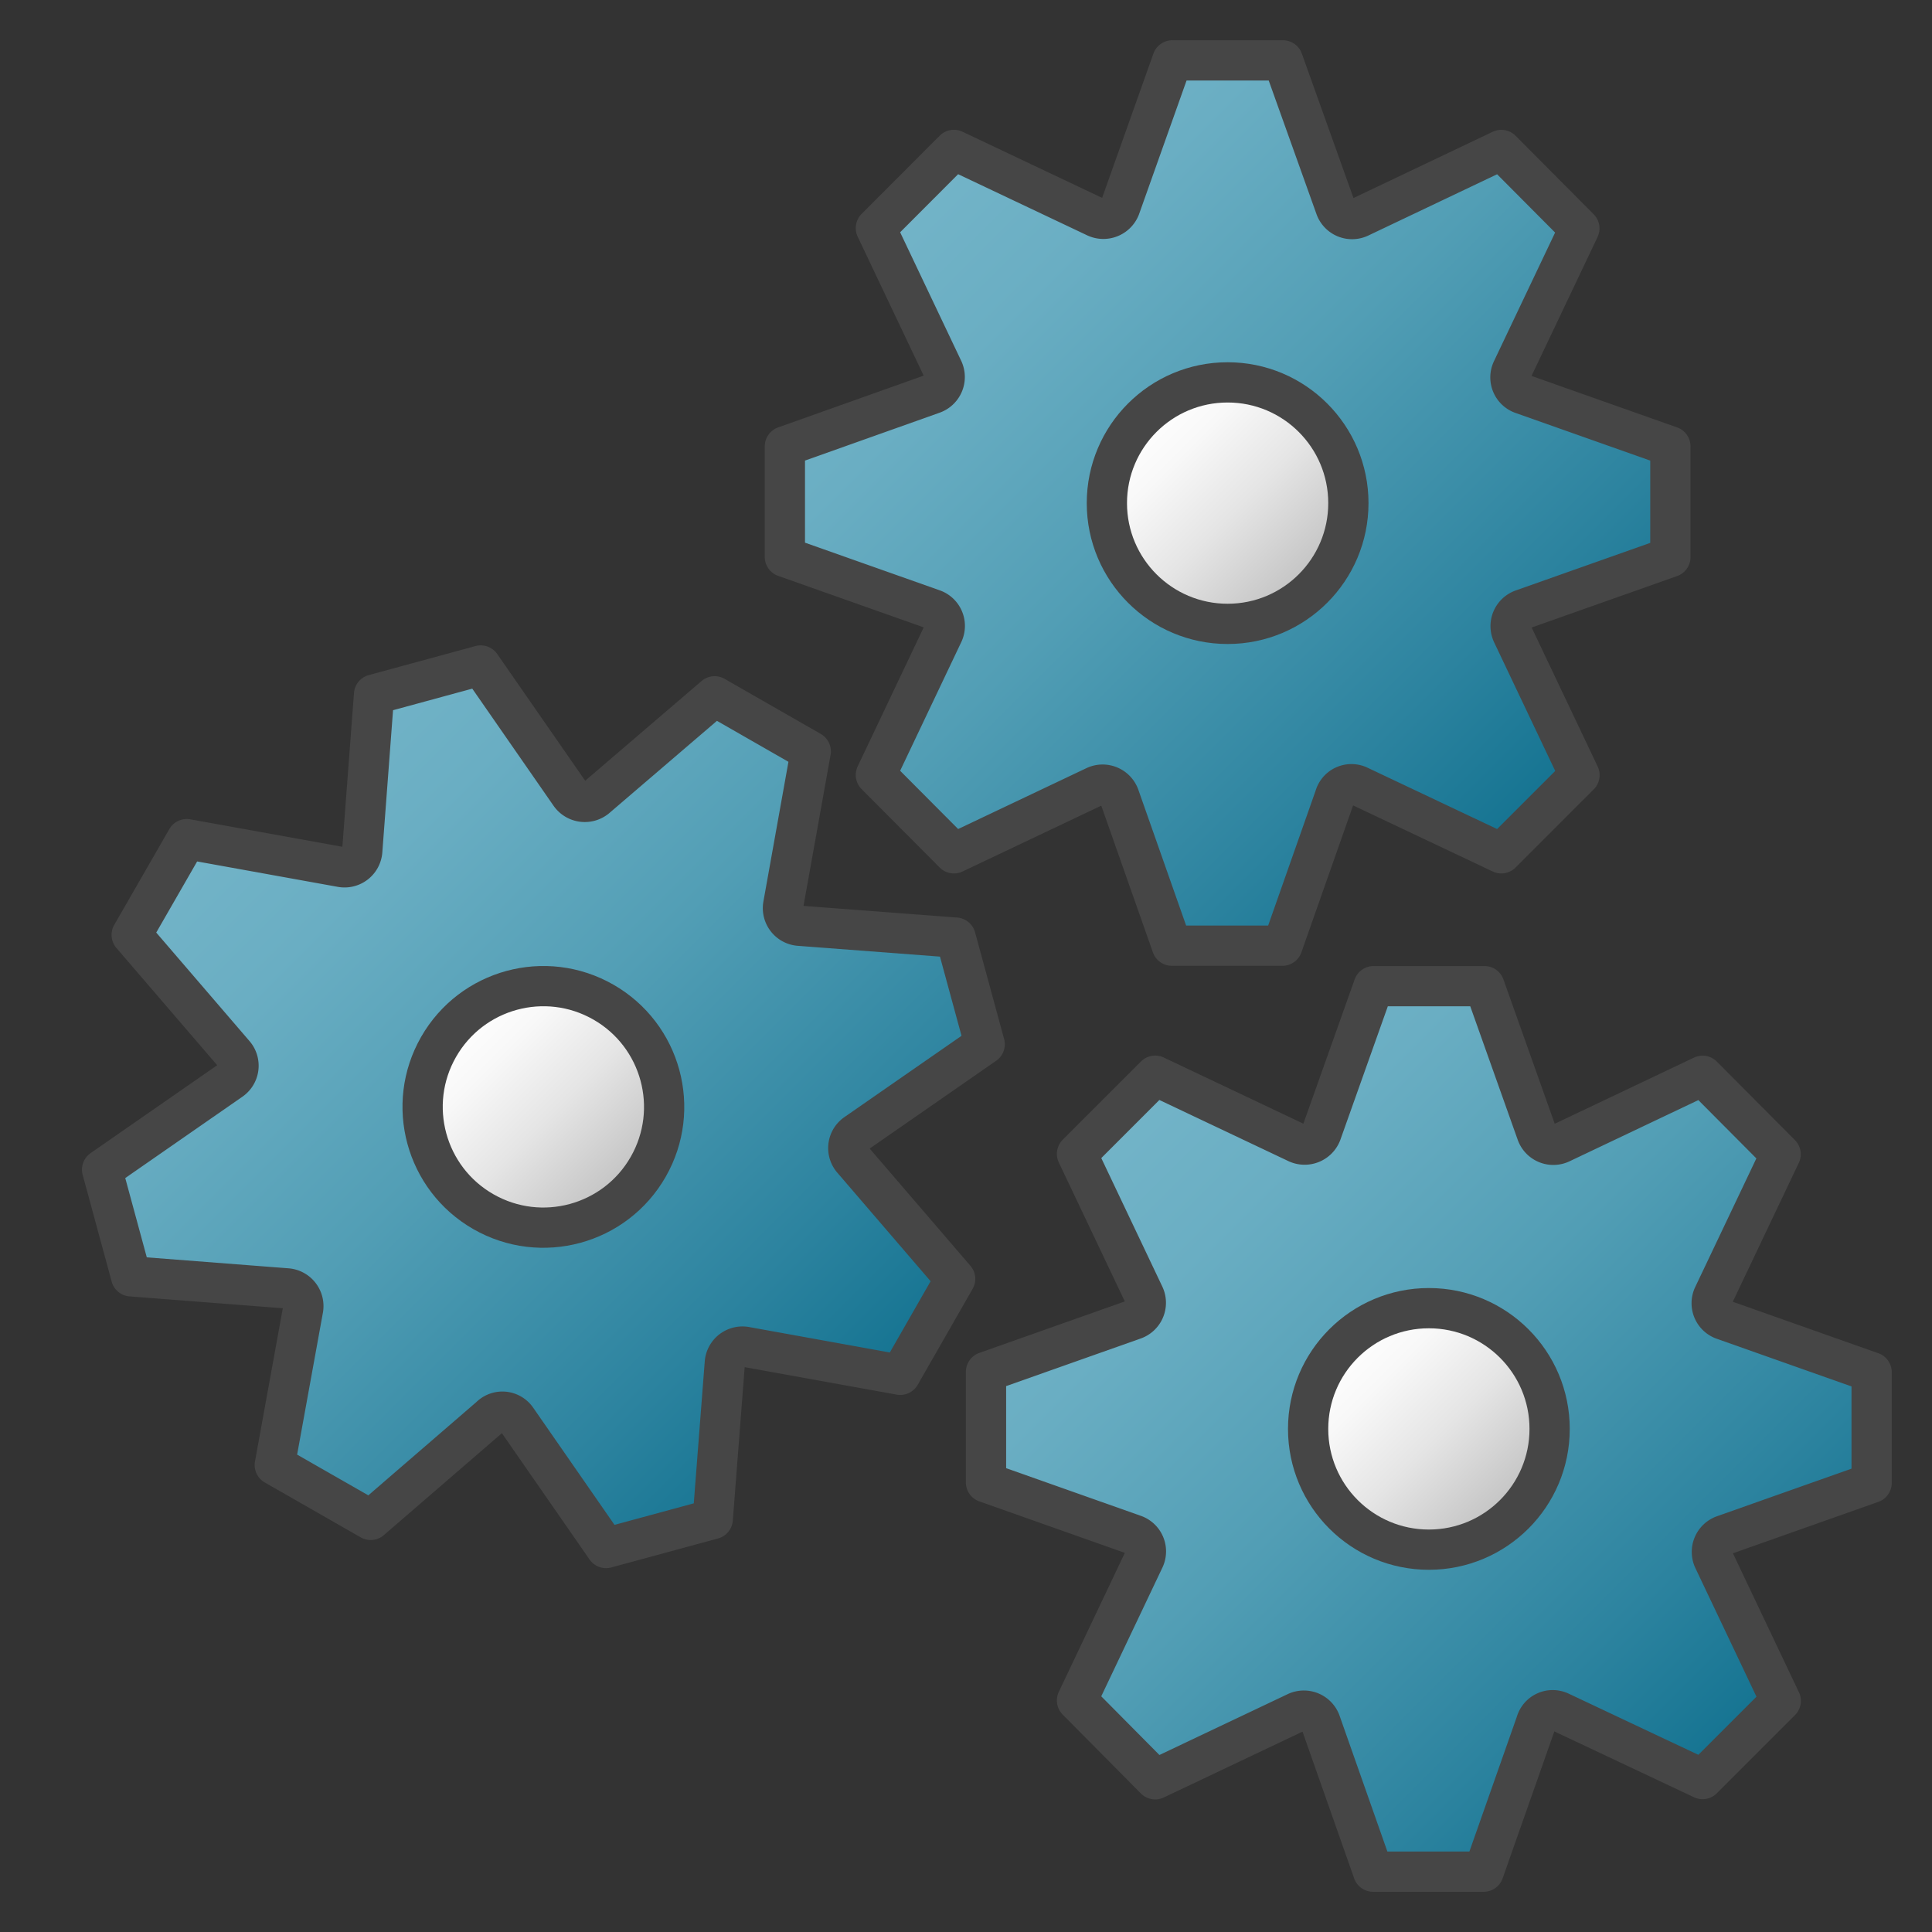 <svg id="Layer_1" data-name="Layer 1" xmlns="http://www.w3.org/2000/svg" xmlns:xlink="http://www.w3.org/1999/xlink" viewBox="0 0 48 48">
    <rect x="0" y="0" width="48" height="48" fill="#333333" stroke="none"/>
    <linearGradient id="Dark_Blue_Grad" data-name="Dark Blue Grad" x1="2.039" y1="25.414" x2="23.219" y2="31.175" gradientTransform="translate(16.57 -3.305) rotate(29.786)" gradientUnits="userSpaceOnUse">
      <stop offset="0" stop-color="#73b4c8"/>
      <stop offset="0.175" stop-color="#6aaec3"/>
      <stop offset="0.457" stop-color="#529eb5"/>
      <stop offset="0.809" stop-color="#2c839f"/>
      <stop offset="1" stop-color="#147391"/>
    </linearGradient>
    <linearGradient id="Dark_Blue_Grad-2" x1="27.731" y1="27.698" x2="43.267" y2="43.234" gradientTransform="matrix(1, 0, 0, 1, 0, 0)" xlink:href="#Dark_Blue_Grad"/>
    <linearGradient id="Dark_Blue_Grad-3" x1="22.731" y1="4.696" x2="38.267" y2="20.232" gradientTransform="matrix(1, 0, 0, 1, 0, 0)" xlink:href="#Dark_Blue_Grad"/>
    <linearGradient id="paper_gradient" data-name="paper gradient" x1="28.38" y1="10.38" x2="32.62" y2="14.62" gradientUnits="userSpaceOnUse">
      <stop offset="0" stop-color="#fff"/>
      <stop offset="0.221" stop-color="#f8f8f8"/>
      <stop offset="0.541" stop-color="#e5e5e5"/>
      <stop offset="0.92" stop-color="#c6c6c6"/>
      <stop offset="1" stop-color="#bebebe"/>
    </linearGradient>
    <linearGradient id="paper_gradient-2" x1="9.743" y1="27.473" x2="15.533" y2="29.048" gradientTransform="translate(41.761 14.862) rotate(90)" xlink:href="#paper_gradient"/>
    <linearGradient id="paper_gradient-3" x1="33.38" y1="33.381" x2="37.621" y2="37.622" xlink:href="#paper_gradient"/>
  <path d="M18.528,33.463l3.838.694,1.364-2.383-2.542-2.958a.436.436,0,0,1,.076-.651l3.2-2.221-.721-2.649L19.858,23a.439.439,0,0,1-.4-.51l.685-3.822L17.755,17.3l-2.948,2.526a.446.446,0,0,1-.643-.092l-2.221-3.2-2.65.721L9,21.141a.441.441,0,0,1-.522.4l-3.838-.693L3.272,23.227l2.542,2.958a.437.437,0,0,1-.077.652l-3.2,2.222.72,2.651,3.88.3a.442.442,0,0,1,.39.534l-.7,3.854L9.21,37.761,12.176,35.2a.43.43,0,0,1,.661.06l2.221,3.2,2.65-.72.3-3.881A.44.44,0,0,1,18.528,33.463Z" stroke="#464646" stroke-linecap="round" stroke-linejoin="round" fill="url(#Dark_Blue_Grad)"/>
  <path d="M42.825,38.142l3.675-1.3V34.092l-3.675-1.3a.436.436,0,0,1-.257-.6l1.671-3.515L42.3,26.728,38.781,28.4a.439.439,0,0,1-.6-.242l-1.3-3.657H34.127l-1.3,3.657a.446.446,0,0,1-.6.239L28.7,26.726l-1.942,1.942,1.67,3.516a.441.441,0,0,1-.256.6l-3.675,1.3v2.746l3.675,1.3a.437.437,0,0,1,.257.6l-1.671,3.517L28.7,44.206l3.515-1.668a.442.442,0,0,1,.6.269l1.3,3.694h2.746l1.3-3.694a.43.43,0,0,1,.6-.276L42.3,44.2l1.942-1.942-1.67-3.516A.44.44,0,0,1,42.825,38.142Z" stroke="#464646" stroke-linecap="round" stroke-linejoin="round" fill="url(#Dark_Blue_Grad-2)"/>
  <path d="M37.825,15.141l3.675-1.3V11.09l-3.675-1.3a.436.436,0,0,1-.257-.6l1.671-3.515L37.3,3.726,33.781,5.4a.439.439,0,0,1-.6-.242L31.873,1.5H29.127l-1.3,3.657a.446.446,0,0,1-.6.239L23.7,3.725,21.761,5.667l1.67,3.516a.441.441,0,0,1-.256.6L19.5,11.09v2.746l3.675,1.3a.437.437,0,0,1,.257.6l-1.671,3.517L23.7,21.2l3.515-1.668a.442.442,0,0,1,.6.269l1.3,3.694h2.746l1.3-3.694a.43.43,0,0,1,.6-.276L37.3,21.2l1.942-1.942-1.67-3.516A.44.44,0,0,1,37.825,15.141Z" stroke="#464646" stroke-linecap="round" stroke-linejoin="round" fill="url(#Dark_Blue_Grad-3)"/>
  <circle cx="30.5" cy="12.5" r="3" stroke="#464646" stroke-linecap="round" stroke-miterlimit="10" fill="url(#paper_gradient)"/>
  <circle cx="13.5" cy="27.5" r="3" transform="translate(-17.073 25.556) rotate(-60.214)" stroke="#464646" stroke-linecap="round" stroke-miterlimit="10" fill="url(#paper_gradient-2)"/>
  <circle cx="35.5" cy="35.501" r="3" stroke="#464646" stroke-linecap="round" stroke-miterlimit="10" fill="url(#paper_gradient-3)"/>
</svg>

